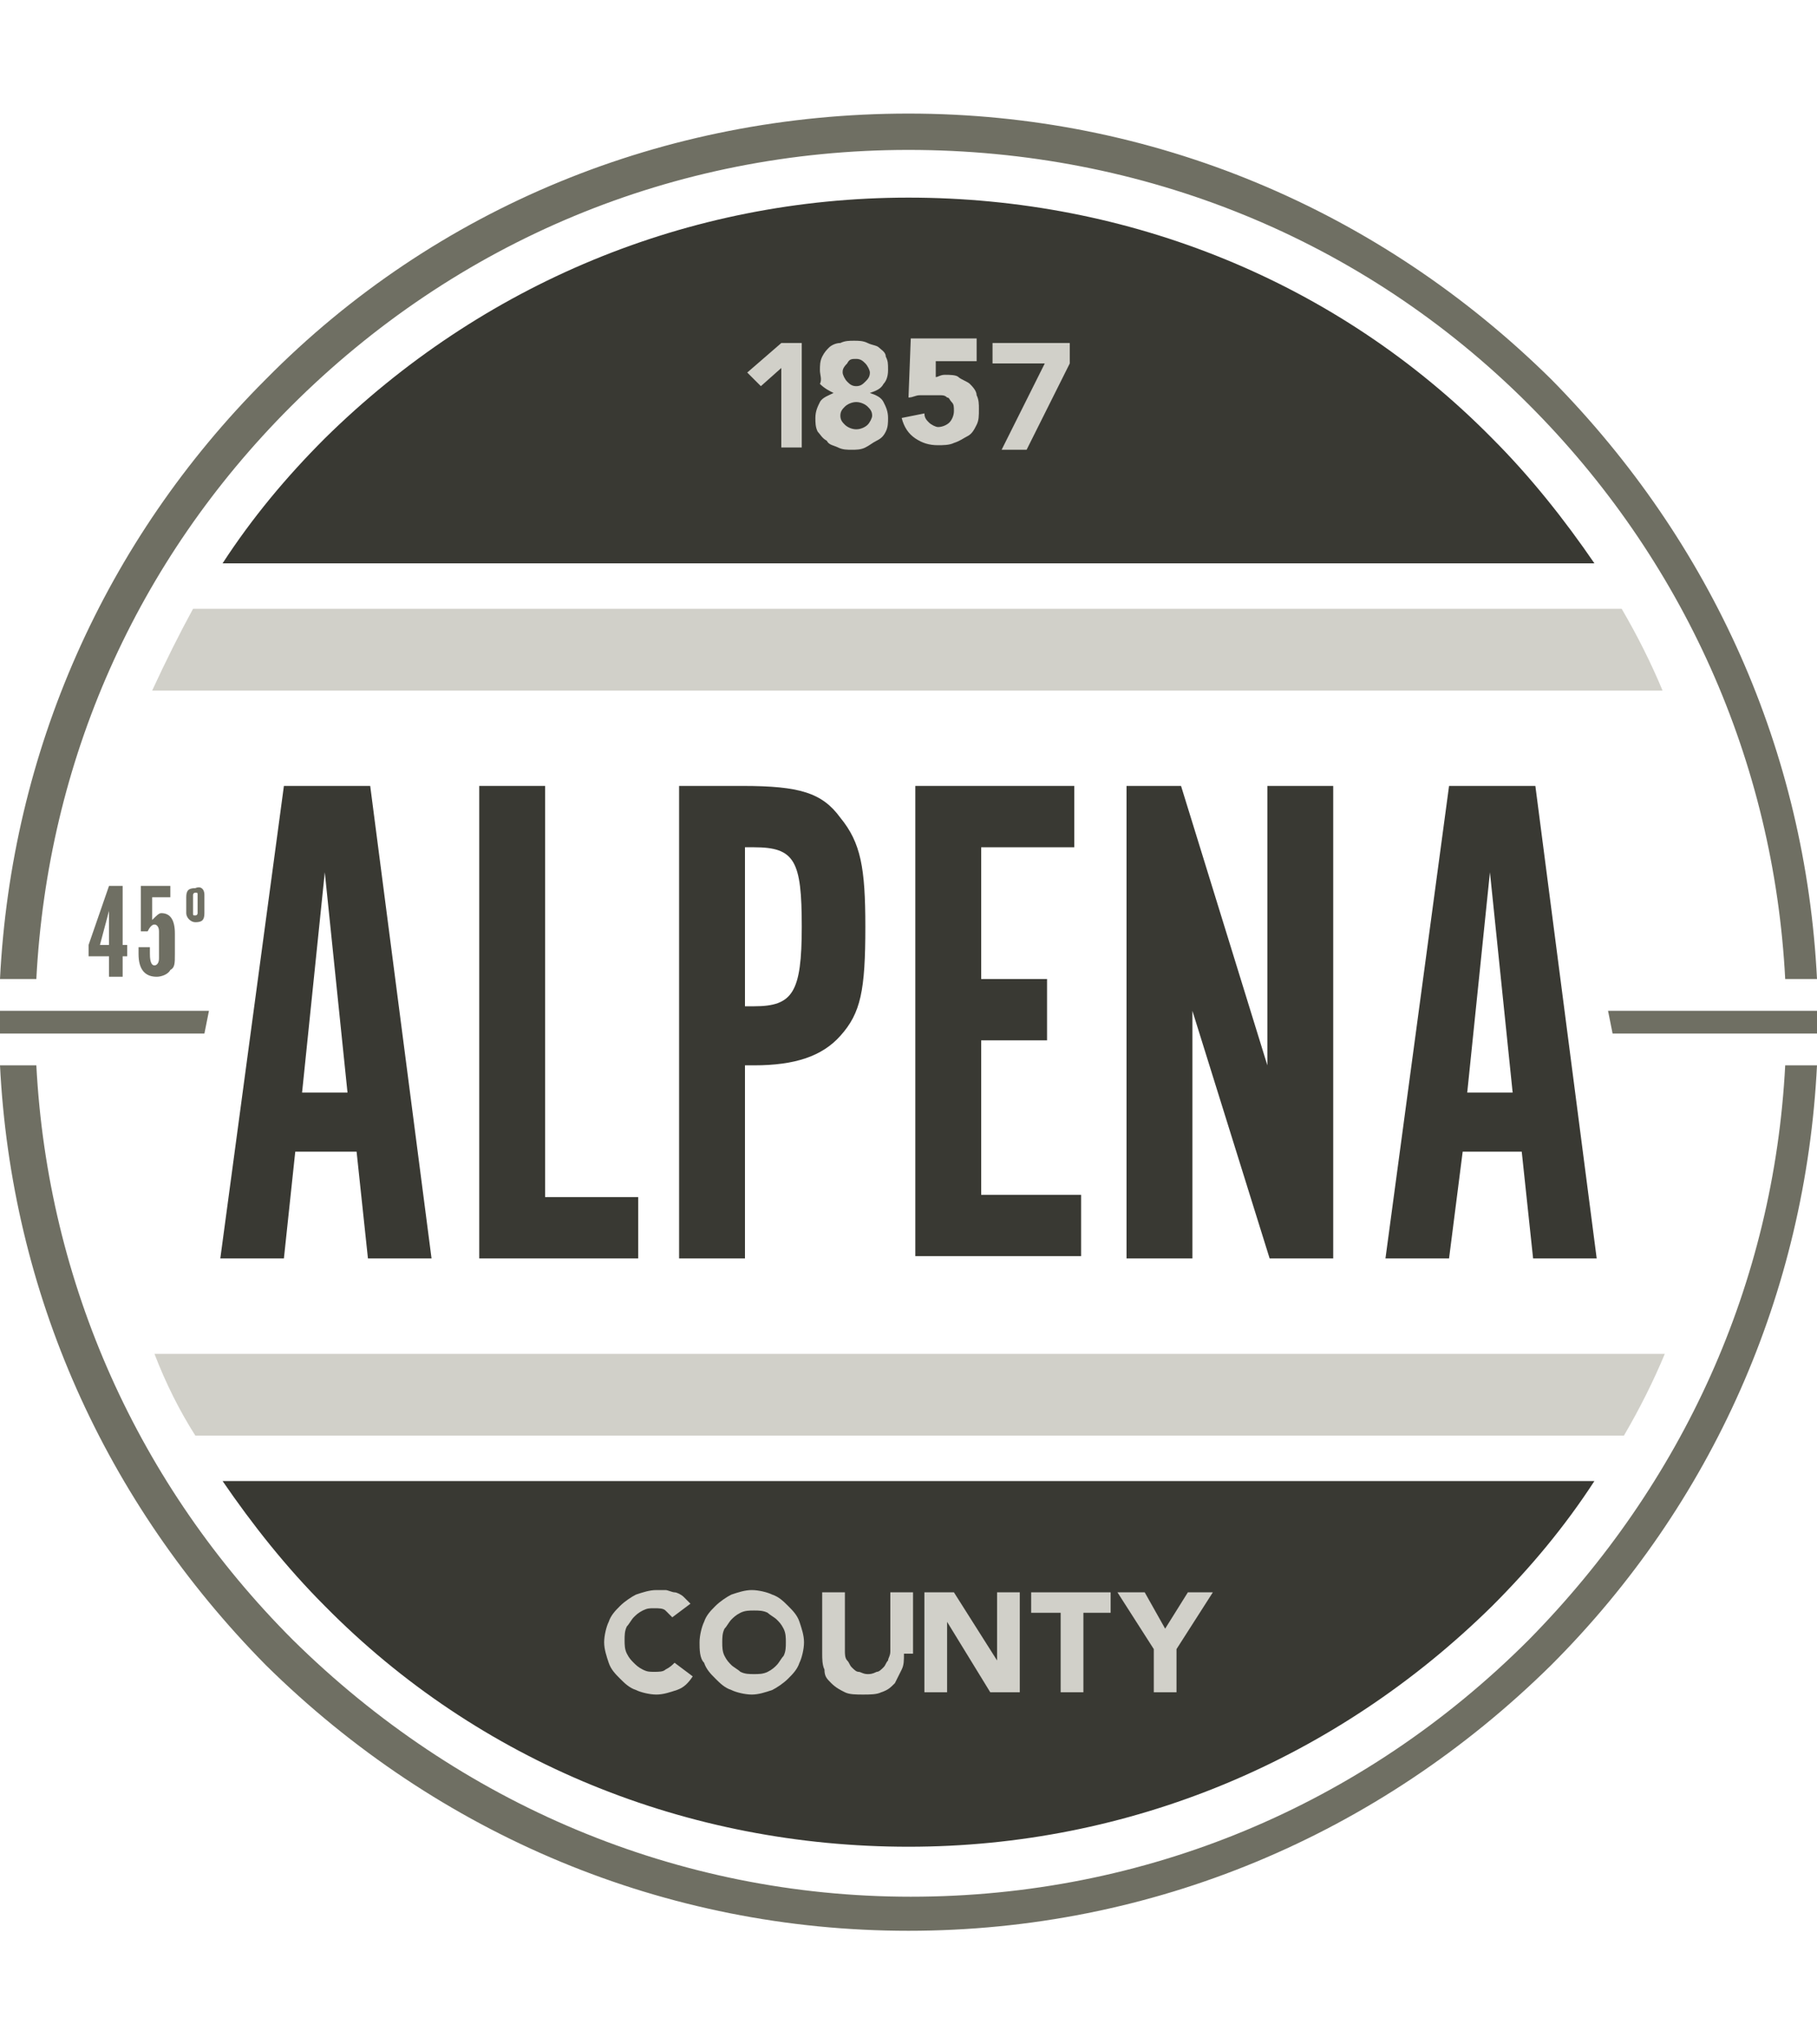 <?xml version="1.0" encoding="utf-8"?>
<!-- Generator: Adobe Illustrator 17.1.0, SVG Export Plug-In . SVG Version: 6.00 Build 0)  -->
<!DOCTYPE svg PUBLIC "-//W3C//DTD SVG 1.1//EN" "http://www.w3.org/Graphics/SVG/1.1/DTD/svg11.dtd">
<svg version="1.1" id="Layer_1" xmlns="http://www.w3.org/2000/svg" xmlns:xlink="http://www.w3.org/1999/xlink" x="0px" y="0px"
	 viewBox="0 0 80 90" enable-background="new 0 0 80 90" xml:space="preserve">
<g>
	<path fill="#6F6F63" d="M1.6,43.1C2.1,33.5,6,24.7,12.8,17.9C20.1,10.6,29.7,6.6,40,6.6s20,3.9,27.3,11.2
		c6.8,6.8,10.8,15.7,11.3,25.3H80c-0.5-10-4.6-19.2-11.7-26.4C60.7,9.2,50.7,5,40,5S19.2,9.1,11.7,16.7C4.6,23.8,0.5,33.1,0,43.1
		H1.6z"/>
	<path fill="#6F6F63" d="M78.6,46.9c-0.5,9.6-4.5,18.4-11.3,25.3C60,79.5,50.4,83.5,40.1,83.5c-10.3,0-19.9-4.1-27.2-11.3
		C6.1,65.4,2.1,56.5,1.6,46.9H0c0.5,10,4.6,19.2,11.7,26.4C19.3,80.8,29.3,85,40,85s20.7-4.2,28.3-11.7c7.1-7.1,11.2-16.4,11.7-26.4
		H78.6z"/>
</g>
<polygon fill="#6F6F63" points="9,45.5 0,45.5 0,44.5 9.2,44.5 "/>
<g>
	<path fill="#393933" d="M12.5,55.4H9.7l2.8-20.8h3.8L19,55.4h-2.8l-0.5-4.7H13L12.5,55.4z M14.3,38.4l-1,9.7h2L14.3,38.4z"/>
	<path fill="#393933" d="M21.1,34.6H24v18.1h4.1v2.7h-7V34.6z"/>
	<path fill="#393933" d="M32.7,34.6c2.5,0,3.5,0.3,4.3,1.4c0.9,1.1,1.1,2.2,1.1,4.8c0,2.8-0.2,3.8-1.1,4.8c-0.8,0.9-2,1.3-3.8,1.3
		h-0.4v8.5h-2.9V34.6H32.7z M33.2,44.3c1.7,0,2.1-0.6,2.1-3.5c0-2.9-0.3-3.5-2.1-3.5h-0.4v7H33.2z"/>
	<path fill="#393933" d="M47.3,34.6v2.7h-4.1v5.8h2.9v2.7h-2.9v6.8h4.4v2.7h-7.3V34.6H47.3z"/>
	<path fill="#393933" d="M58.8,55.4h-2.9l-3.4-10.9v10.9h-2.9V34.6H52l3.8,12.3V34.6h2.9V55.4z"/>
	<path fill="#393933" d="M63.8,55.4H61l2.8-20.8h3.8l2.7,20.8h-2.8l-0.5-4.7h-2.6L63.8,55.4z M65.6,38.4l-1,9.7h2L65.6,38.4z"/>
</g>
<g>
	<g>
		<path fill="#6F6F63" d="M4.8,42.1H3.9v-0.5L4.8,39h0.6v2.6h0.2v0.5H5.4V43H4.8V42.1z M4.8,40.1l-0.4,1.5h0.4V40.1z"/>
		<path fill="#6F6F63" d="M6.6,41.9V42c0,0.4,0.1,0.5,0.2,0.5c0.1,0,0.2-0.1,0.2-0.3V41c0-0.2-0.1-0.3-0.2-0.3
			c-0.1,0-0.2,0.1-0.3,0.3H6.2L6.2,39h1.3l0,0.5H6.7l0,1c0.2-0.2,0.3-0.3,0.4-0.3c0.4,0,0.6,0.3,0.6,0.9v0.9c0,0.4,0,0.6-0.2,0.7
			c-0.1,0.2-0.4,0.3-0.6,0.3c-0.5,0-0.8-0.3-0.8-1c0-0.1,0-0.2,0-0.3H6.6z"/>
	</g>
	<g>
		<path fill="#6F6F63" d="M9,40.2c0,0.3-0.1,0.4-0.4,0.4c-0.2,0-0.4-0.2-0.4-0.4v-0.7c0-0.3,0.1-0.4,0.4-0.4C8.8,39,9,39.1,9,39.4
			V40.2z M8.5,40.2c0,0.1,0,0.1,0.1,0.1c0.1,0,0.1-0.1,0.1-0.1v-0.8c0-0.1,0-0.1-0.1-0.1c-0.1,0-0.1,0.1-0.1,0.1V40.2z"/>
	</g>
</g>
<polygon fill="#6F6F63" points="71,45.5 80,45.5 80,44.5 70.8,44.5 "/>
<g>
	<path fill="#393933" d="M70.2,24.8c-1.3-1.9-2.8-3.8-4.5-5.5C58.9,12.4,49.7,8.7,40,8.7s-18.8,3.8-25.7,10.6
		c-1.7,1.7-3.2,3.5-4.5,5.5H70.2z"/>
	<path fill="#393933" d="M9.8,65.2c1.3,1.9,2.8,3.8,4.5,5.5c6.8,6.9,16,10.6,25.7,10.6s18.8-3.8,25.7-10.6c1.7-1.7,3.2-3.5,4.5-5.5
		H9.8z"/>
</g>
<path fill="#D1D0C9" d="M6.7,30.4h66.5c-0.5-1.2-1.1-2.4-1.8-3.6H8.5C7.9,27.9,7.3,29.1,6.7,30.4z"/>
<path fill="#D1D0C9" d="M8.6,63.2h62.9c0.7-1.2,1.3-2.4,1.8-3.6H6.8C7.3,60.9,7.9,62.1,8.6,63.2z"/>
<g>
	<path fill="#D1D0C9" d="M34.4,16.2L33.5,17l-0.6-0.6l1.5-1.3h0.9v4.6h-0.9V16.2z"/>
	<path fill="#D1D0C9" d="M36.1,16.3c0-0.2,0-0.4,0.1-0.6c0.1-0.2,0.2-0.3,0.3-0.4c0.1-0.1,0.3-0.2,0.5-0.2c0.2-0.1,0.4-0.1,0.6-0.1
		s0.4,0,0.6,0.1c0.2,0.1,0.4,0.1,0.5,0.2s0.3,0.2,0.3,0.4c0.1,0.2,0.1,0.3,0.1,0.6c0,0.3-0.1,0.5-0.2,0.6c-0.1,0.2-0.3,0.3-0.6,0.4
		v0c0.3,0.1,0.5,0.2,0.6,0.4c0.1,0.2,0.2,0.4,0.2,0.7c0,0.2,0,0.4-0.1,0.6c-0.1,0.2-0.2,0.3-0.4,0.4s-0.3,0.2-0.5,0.3
		s-0.4,0.1-0.6,0.1s-0.4,0-0.6-0.1c-0.2-0.1-0.4-0.1-0.5-0.3c-0.2-0.1-0.3-0.3-0.4-0.4c-0.1-0.2-0.1-0.4-0.1-0.6
		c0-0.3,0.1-0.5,0.2-0.7c0.1-0.2,0.4-0.3,0.6-0.4v0c-0.2-0.1-0.4-0.2-0.6-0.4C36.2,16.7,36.1,16.5,36.1,16.3z M37,18.3
		c0,0.2,0.1,0.3,0.2,0.4c0.1,0.1,0.3,0.2,0.5,0.2c0.2,0,0.4-0.1,0.5-0.2c0.1-0.1,0.2-0.3,0.2-0.4c0-0.2-0.1-0.3-0.2-0.4
		c-0.1-0.1-0.3-0.2-0.5-0.2c-0.2,0-0.4,0.1-0.5,0.2C37.1,18,37,18.1,37,18.3z M37.1,16.4c0,0.1,0.1,0.3,0.2,0.4
		c0.1,0.1,0.2,0.2,0.4,0.2c0.2,0,0.3-0.1,0.4-0.2c0.1-0.1,0.2-0.2,0.2-0.4c0-0.1-0.1-0.3-0.2-0.4c-0.1-0.1-0.2-0.2-0.4-0.2
		c-0.2,0-0.3,0-0.4,0.2C37.1,16.2,37.1,16.3,37.1,16.4z"/>
	<path fill="#D1D0C9" d="M43,15.9h-1.8l0,0.7c0.1,0,0.2-0.1,0.4-0.1c0.2,0,0.5,0,0.6,0.1s0.4,0.2,0.5,0.3c0.1,0.1,0.3,0.3,0.3,0.5
		c0.1,0.2,0.1,0.4,0.1,0.6c0,0.3,0,0.5-0.1,0.7c-0.1,0.2-0.2,0.4-0.4,0.5c-0.2,0.1-0.3,0.2-0.6,0.3c-0.2,0.1-0.5,0.1-0.7,0.1
		c-0.4,0-0.7-0.1-1-0.3c-0.3-0.2-0.5-0.5-0.6-0.9l1-0.2c0,0.2,0.1,0.3,0.2,0.4s0.3,0.2,0.4,0.2c0.2,0,0.4-0.1,0.5-0.2
		c0.1-0.1,0.2-0.3,0.2-0.5c0-0.2,0-0.3-0.1-0.4s-0.1-0.2-0.2-0.2c-0.1-0.1-0.2-0.1-0.3-0.1c-0.1,0-0.3,0-0.4,0c-0.2,0-0.3,0-0.5,0
		c-0.2,0-0.3,0.1-0.5,0.1l0.1-2.6H43V15.9z"/>
	<path fill="#D1D0C9" d="M46,16h-2.3v-0.9h3.4v0.9l-1.9,3.8h-1.1L46,16z"/>
</g>
<g>
	<path fill="#D1D0C9" d="M29.6,71.2c-0.1-0.1-0.2-0.2-0.3-0.3c-0.1-0.1-0.3-0.1-0.5-0.1c-0.2,0-0.3,0-0.5,0.1
		c-0.2,0.1-0.3,0.2-0.4,0.3c-0.1,0.1-0.2,0.3-0.3,0.4c-0.1,0.2-0.1,0.4-0.1,0.6c0,0.2,0,0.4,0.1,0.6c0.1,0.2,0.2,0.3,0.3,0.4
		c0.1,0.1,0.2,0.2,0.4,0.3c0.2,0.1,0.3,0.1,0.5,0.1c0.2,0,0.4,0,0.5-0.1c0.2-0.1,0.3-0.2,0.4-0.3l0.8,0.6c-0.2,0.3-0.4,0.5-0.7,0.6
		c-0.3,0.1-0.6,0.2-0.9,0.2c-0.3,0-0.7-0.1-0.9-0.2c-0.3-0.1-0.5-0.3-0.7-0.5c-0.2-0.2-0.4-0.4-0.5-0.7c-0.1-0.3-0.2-0.6-0.2-0.9
		c0-0.3,0.1-0.7,0.2-0.9c0.1-0.3,0.3-0.5,0.5-0.7c0.2-0.2,0.5-0.4,0.7-0.5c0.3-0.1,0.6-0.2,0.9-0.2c0.1,0,0.3,0,0.4,0
		c0.1,0,0.3,0.1,0.4,0.1c0.1,0,0.3,0.1,0.4,0.2c0.1,0.1,0.2,0.2,0.3,0.3L29.6,71.2z"/>
	<path fill="#D1D0C9" d="M30.8,72.3c0-0.3,0.1-0.7,0.2-0.9c0.1-0.3,0.3-0.5,0.5-0.7c0.2-0.2,0.5-0.4,0.7-0.5
		c0.3-0.1,0.6-0.2,0.9-0.2c0.3,0,0.7,0.1,0.9,0.2c0.3,0.1,0.5,0.3,0.7,0.5c0.2,0.2,0.4,0.4,0.5,0.7c0.1,0.3,0.2,0.6,0.2,0.9
		c0,0.3-0.1,0.7-0.2,0.9c-0.1,0.3-0.3,0.5-0.5,0.7c-0.2,0.2-0.5,0.4-0.7,0.5c-0.3,0.1-0.6,0.2-0.9,0.2c-0.3,0-0.7-0.1-0.9-0.2
		c-0.3-0.1-0.5-0.3-0.7-0.5c-0.2-0.2-0.4-0.4-0.5-0.7C30.8,73,30.8,72.6,30.8,72.3z M31.8,72.3c0,0.2,0,0.4,0.1,0.6
		c0.1,0.2,0.2,0.3,0.3,0.4c0.1,0.1,0.3,0.2,0.4,0.3c0.2,0.1,0.4,0.1,0.6,0.1c0.2,0,0.4,0,0.6-0.1c0.2-0.1,0.3-0.2,0.4-0.3
		c0.1-0.1,0.2-0.3,0.3-0.4c0.1-0.2,0.1-0.4,0.1-0.6c0-0.2,0-0.4-0.1-0.6c-0.1-0.2-0.2-0.3-0.3-0.4c-0.1-0.1-0.3-0.2-0.4-0.3
		c-0.2-0.1-0.4-0.1-0.6-0.1c-0.2,0-0.4,0-0.6,0.1c-0.2,0.1-0.3,0.2-0.4,0.3c-0.1,0.1-0.2,0.3-0.3,0.4C31.8,71.9,31.8,72.1,31.8,72.3
		z"/>
	<path fill="#D1D0C9" d="M39.8,72.8c0,0.3,0,0.5-0.1,0.7c-0.1,0.2-0.2,0.4-0.3,0.6c-0.2,0.2-0.3,0.3-0.6,0.4
		c-0.2,0.1-0.5,0.1-0.8,0.1c-0.3,0-0.6,0-0.8-0.1c-0.2-0.1-0.4-0.2-0.6-0.4c-0.2-0.2-0.3-0.3-0.3-0.6c-0.1-0.2-0.1-0.5-0.1-0.7v-2.7
		h1v2.6c0,0.1,0,0.3,0.1,0.4s0.1,0.2,0.2,0.3c0.1,0.1,0.2,0.2,0.3,0.2c0.1,0,0.2,0.1,0.4,0.1c0.1,0,0.2,0,0.4-0.1
		c0.1,0,0.2-0.1,0.3-0.2c0.1-0.1,0.1-0.2,0.2-0.3c0-0.1,0.1-0.2,0.1-0.4v-2.6h1V72.8z"/>
	<path fill="#D1D0C9" d="M40.7,70.1H42l1.9,3h0v-3h1v4.4h-1.3l-1.9-3.1h0v3.1h-1V70.1z"/>
	<path fill="#D1D0C9" d="M46.6,71h-1.2v-0.9h3.5V71h-1.2v3.5h-1V71z"/>
	<path fill="#D1D0C9" d="M50.8,72.6l-1.6-2.5h1.2l0.9,1.6l1-1.6h1.1l-1.6,2.5v1.9h-1V72.6z"/>
</g>
</svg>
